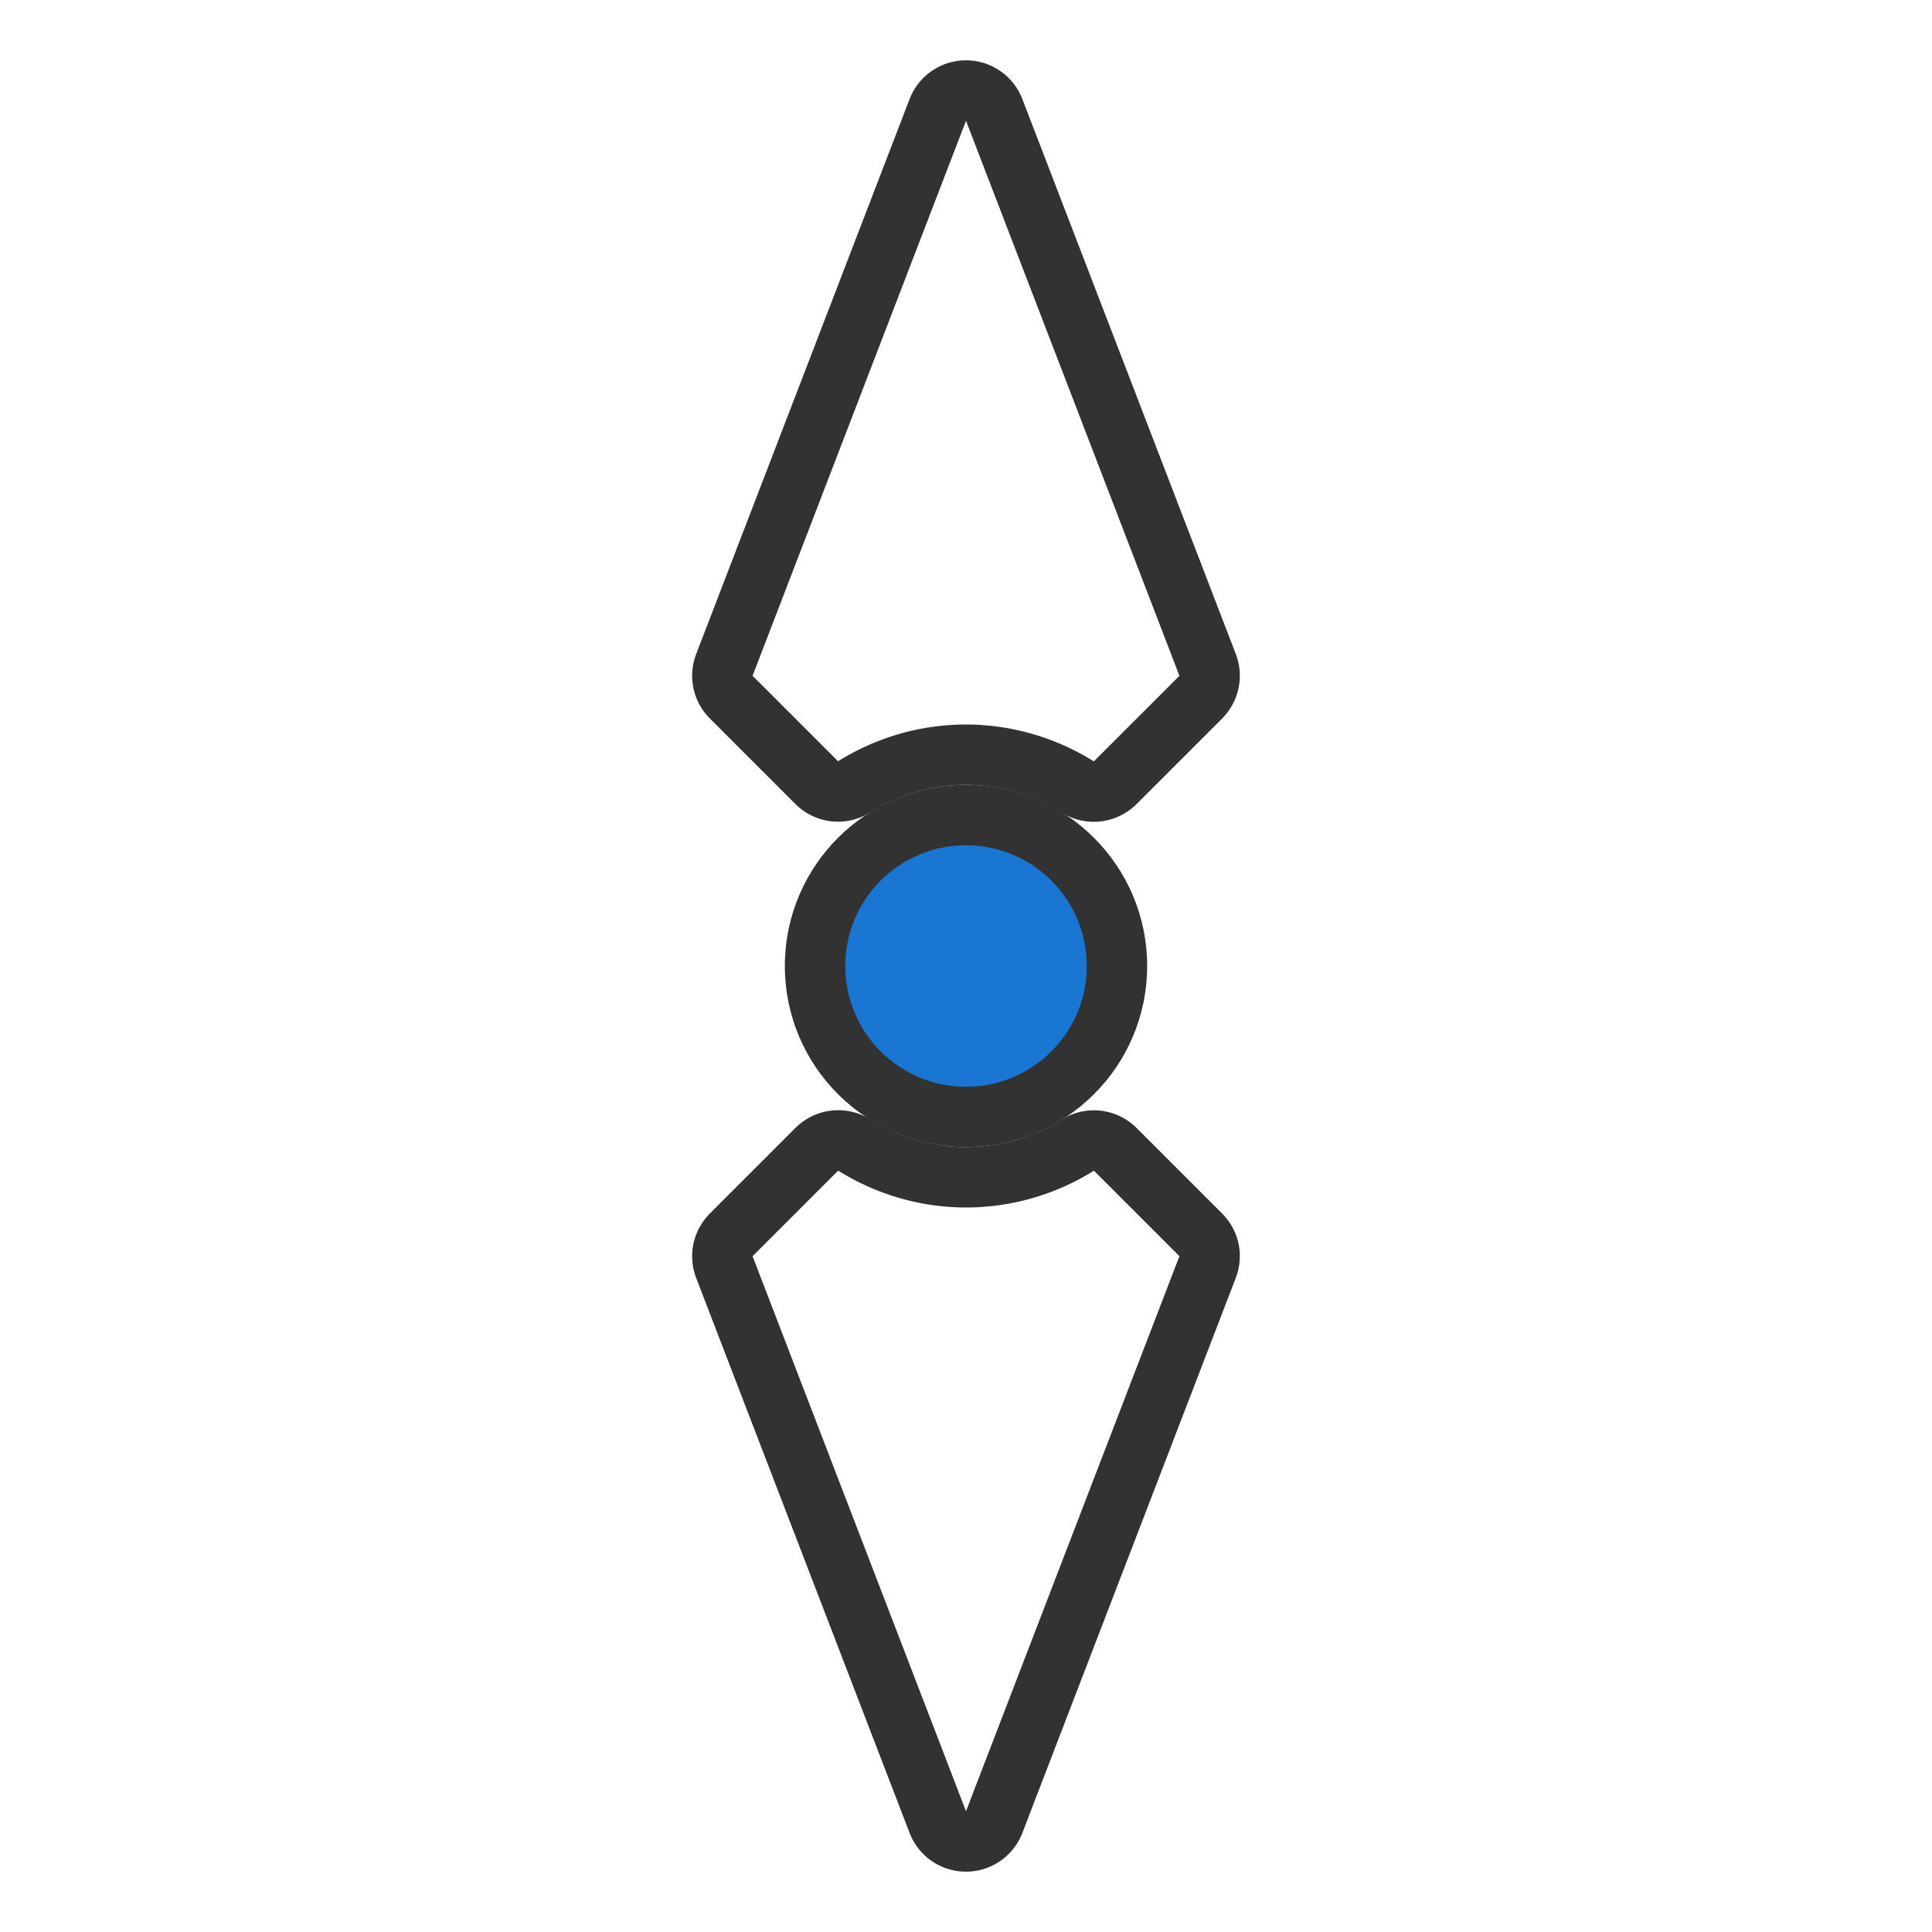 <?xml version="1.0" encoding="UTF-8" standalone="no"?>
<svg
   xmlns:dc="http://purl.org/dc/elements/1.1/"
   xmlns:cc="http://creativecommons.org/ns#"
   xmlns:rdf="http://www.w3.org/1999/02/22-rdf-syntax-ns#"
   xmlns:svg="http://www.w3.org/2000/svg"
   xmlns="http://www.w3.org/2000/svg"
   xmlns:sodipodi="http://sodipodi.sourceforge.net/DTD/sodipodi-0.dtd"
   xmlns:inkscape="http://www.inkscape.org/namespaces/inkscape"
   width="32"
   height="32"
   version="1.1"
   viewBox="0 0 32 32"
   id="svg23"
   sodipodi:docname="size_ver.svg"
   inkscape:version="0.92.4 5da689c313, 2019-01-14">
  <sodipodi:namedview
     pagecolor="#323232"
     bordercolor="#666666"
     borderopacity="1"
     objecttolerance="10"
     gridtolerance="10"
     guidetolerance="10"
     inkscape:pageopacity="0"
     inkscape:pageshadow="2"
     inkscape:window-width="1366"
     inkscape:window-height="696"
     id="namedview25"
     showgrid="true"
     inkscape:zoom="20.85965"
     inkscape:cx="-12.75721"
     inkscape:cy="9.295994"
     inkscape:window-x="0"
     inkscape:window-y="36"
     inkscape:window-maximized="1"
     inkscape:current-layer="svg23">
    <inkscape:grid
       type="xygrid"
       id="grid855" />
  </sodipodi:namedview>
  <defs
     id="defs5">
    <filter
       id="a"
       x="-.41"
       y="-.17"
       width="1.819"
       height="1.339"
       color-interpolation-filters="sRGB">
      <feGaussianBlur
         stdDeviation="1.207"
         id="feGaussianBlur2" />
    </filter>
    <filter
       inkscape:collect="always"
       style="color-interpolation-filters:sRGB"
       id="filter926"
       x="-0.258"
       width="1.517"
       y="-0.078"
       height="1.156">
      <feGaussianBlur
         inkscape:collect="always"
         stdDeviation="0.977"
         id="feGaussianBlur928" />
    </filter>
  </defs>
  <path
     style="color:#000000;font-style:normal;font-variant:normal;font-weight:normal;font-stretch:normal;font-size:medium;line-height:normal;font-family:sans-serif;font-variant-ligatures:normal;font-variant-position:normal;font-variant-caps:normal;font-variant-numeric:normal;font-variant-alternates:normal;font-feature-settings:normal;text-indent:0;text-align:start;text-decoration:none;text-decoration-line:none;text-decoration-style:solid;text-decoration-color:#000000;letter-spacing:normal;word-spacing:normal;text-transform:none;writing-mode:lr-tb;direction:ltr;text-orientation:mixed;dominant-baseline:auto;baseline-shift:baseline;text-anchor:start;white-space:normal;shape-padding:0;clip-rule:nonzero;display:inline;overflow:visible;visibility:visible;opacity:0.35;isolation:auto;mix-blend-mode:normal;color-interpolation:sRGB;color-interpolation-filters:linearRGB;solid-color:#000000;solid-opacity:1;vector-effect:none;fill:#000000;fill-opacity:1;fill-rule:nonzero;stroke:none;stroke-width:2;stroke-linecap:round;stroke-linejoin:round;stroke-miterlimit:4;stroke-dasharray:none;stroke-dashoffset:0;stroke-opacity:1;paint-order:stroke fill markers;color-rendering:auto;image-rendering:auto;shape-rendering:auto;text-rendering:auto;enable-background:accumulate;filter:url(#filter926)"
     d="M 16.004 1 A 1 1 0 0 0 15.066 1.641 L 11.531 10.834 A 1 1 0 0 0 11.758 11.9 L 13.174 13.316 A 1 1 0 0 0 14.373 13.48 A 3 3 0 0 0 13 16 A 3 3 0 0 0 14.393 18.529 A 1 1 0 0 0 13.176 18.682 L 11.758 20.1 A 1 1 0 0 0 11.531 21.166 L 15.066 30.359 A 1 1 0 0 0 16.934 30.359 L 20.469 21.166 A 1 1 0 0 0 20.535 20.773 A 1 1 0 0 0 20.242 20.1 L 18.826 18.684 A 1 1 0 0 0 17.627 18.52 A 3 3 0 0 0 19 16 A 3 3 0 0 0 17.607 13.471 A 1 1 0 0 0 18.824 13.318 L 20.242 11.9 A 1 1 0 0 0 20.535 11.178 A 1 1 0 0 0 20.469 10.834 L 16.934 1.641 A 1 1 0 0 0 16.004 1 z M 16 4.787 L 18.369 10.945 L 17.797 11.518 C 17.212 11.284 16.637 11.001 16.002 11 A 1 1 0 0 0 16 11 C 15.365 11 14.788 11.284 14.203 11.518 L 13.631 10.945 L 16 4.787 z M 15.641 13.025 A 3 3 0 0 0 15.553 13.035 C 15.582 13.031 15.611 13.029 15.641 13.025 z M 16.387 13.029 C 16.41 13.032 16.432 13.035 16.455 13.039 A 3 3 0 0 0 16.387 13.029 z M 14.807 13.25 A 3 3 0 0 0 14.754 13.273 C 14.771 13.265 14.789 13.258 14.807 13.25 z M 17.246 18.727 C 17.229 18.735 17.211 18.742 17.193 18.75 A 3 3 0 0 0 17.246 18.727 z M 15.162 18.877 A 3 3 0 0 0 15.217 18.893 C 15.198 18.888 15.18 18.882 15.162 18.877 z M 15.521 18.957 A 3 3 0 0 0 15.635 18.975 C 15.597 18.97 15.559 18.963 15.521 18.957 z M 16.451 18.965 C 16.42 18.97 16.389 18.971 16.357 18.975 A 3 3 0 0 0 16.451 18.965 z M 14.203 20.482 C 14.788 20.716 15.363 20.999 15.998 21 A 1 1 0 0 0 16 21 C 16.635 21 17.212 20.716 17.797 20.482 L 18.369 21.055 L 16 27.213 L 13.631 21.055 L 14.203 20.482 z "
     id="path857" />
  <path
     style="color:#000000;font-style:normal;font-variant:normal;font-weight:normal;font-stretch:normal;font-size:medium;line-height:normal;font-family:sans-serif;font-variant-ligatures:normal;font-variant-position:normal;font-variant-caps:normal;font-variant-numeric:normal;font-variant-alternates:normal;font-feature-settings:normal;text-indent:0;text-align:start;text-decoration:none;text-decoration-line:none;text-decoration-style:solid;text-decoration-color:#000000;letter-spacing:normal;word-spacing:normal;text-transform:none;writing-mode:lr-tb;direction:ltr;text-orientation:mixed;dominant-baseline:auto;baseline-shift:baseline;text-anchor:start;white-space:normal;shape-padding:0;clip-rule:nonzero;display:inline;overflow:visible;visibility:visible;opacity:1;isolation:auto;mix-blend-mode:normal;color-interpolation:sRGB;color-interpolation-filters:linearRGB;solid-color:#000000;solid-opacity:1;vector-effect:none;fill:#323232;fill-opacity:1;fill-rule:nonzero;stroke:none;stroke-width:2;stroke-linecap:round;stroke-linejoin:round;stroke-miterlimit:4;stroke-dasharray:none;stroke-dashoffset:0;stroke-opacity:1;paint-order:stroke fill markers;color-rendering:auto;image-rendering:auto;shape-rendering:auto;text-rendering:auto;enable-background:accumulate"
     d="m 20.535,11.178 a 1,1 0 0 0 -0.066,-0.344 L 16.933,1.641 a 1,1 0 0 0 -1.867,0 l -3.535,9.193 a 1,1 0 0 0 0.227,1.066 l 1.416,1.416 a 1,1 0 0 0 1.238,0.141 c 0.477,-0.298 1.026,-0.457 1.588,-0.457 0.561,0.002 1.11,0.161 1.586,0.459 a 1,1 0 0 0 1.238,-0.141 l 1.418,-1.418 a 1,1 0 0 0 0.293,-0.723 z m 0,9.596 A 1,1 0 0 0 20.242,20.1 L 18.826,18.684 A 1,1 0 0 0 17.588,18.543 c -0.476,0.298 -1.024,0.456 -1.586,0.457 -0.562,-0.001 -1.112,-0.16 -1.588,-0.459 a 1,1 0 0 0 -1.238,0.141 l -1.418,1.418 a 1,1 0 0 0 -0.227,1.066 l 3.535,9.193 a 1,1 0 0 0 1.867,0 l 3.535,-9.193 a 1,1 0 0 0 0.066,-0.393 z m -2.166,-9.828 -0.572,0.572 c -0.585,-0.234 -1.16,-0.516 -1.795,-0.518 a 1,1 0 0 0 -0.002,0 c -0.635,4.83e-4 -1.212,0.284 -1.797,0.518 l -0.572,-0.572 2.369,-6.158 z m 0,10.109 -2.369,6.158 -2.369,-6.158 0.572,-0.572 c 0.585,0.234 1.16,0.516 1.795,0.518 a 1,1 0 0 0 0.002,0 c 0.635,-4.83e-4 1.212,-0.284 1.797,-0.518 z"
     id="path873"
     inkscape:connector-curvature="0" />
  <circle
     r="3"
     cy="-16"
     cx="16"
     id="circle866"
     style="opacity:1;fill:#323232;fill-opacity:1;stroke:none;stroke-width:6;stroke-linecap:round;stroke-linejoin:round;stroke-miterlimit:4;stroke-dasharray:none;stroke-opacity:1;paint-order:stroke fill markers"
     transform="rotate(90)" />
  <path
     inkscape:connector-curvature="0"
     style="opacity:1;fill:#ffffff;fill-opacity:1;stroke:none;stroke-width:1.993;stroke-linecap:round;stroke-linejoin:round;stroke-miterlimit:4;stroke-dasharray:none;stroke-opacity:1;paint-order:stroke fill markers"
     d="M 19.535,11.193 16,2 12.465,11.193 13.881,12.609 A 4,4 0 0 1 16,12 a 4,4 0 0 1 2.117,0.611 z m 0,9.613 -1.416,-1.416 A 4,4 0 0 1 16,20 4,4 0 0 1 13.883,19.389 L 12.465,20.807 16,30 Z"
     id="rect835" />
  <circle
     style="opacity:1;fill:#1976d2;fill-opacity:1;stroke:none;stroke-width:4;stroke-linecap:round;stroke-linejoin:round;stroke-miterlimit:4;stroke-dasharray:none;stroke-opacity:1;paint-order:stroke fill markers"
     id="path851"
     cx="16"
     cy="-16"
     r="2"
     transform="rotate(90)" />
</svg>
